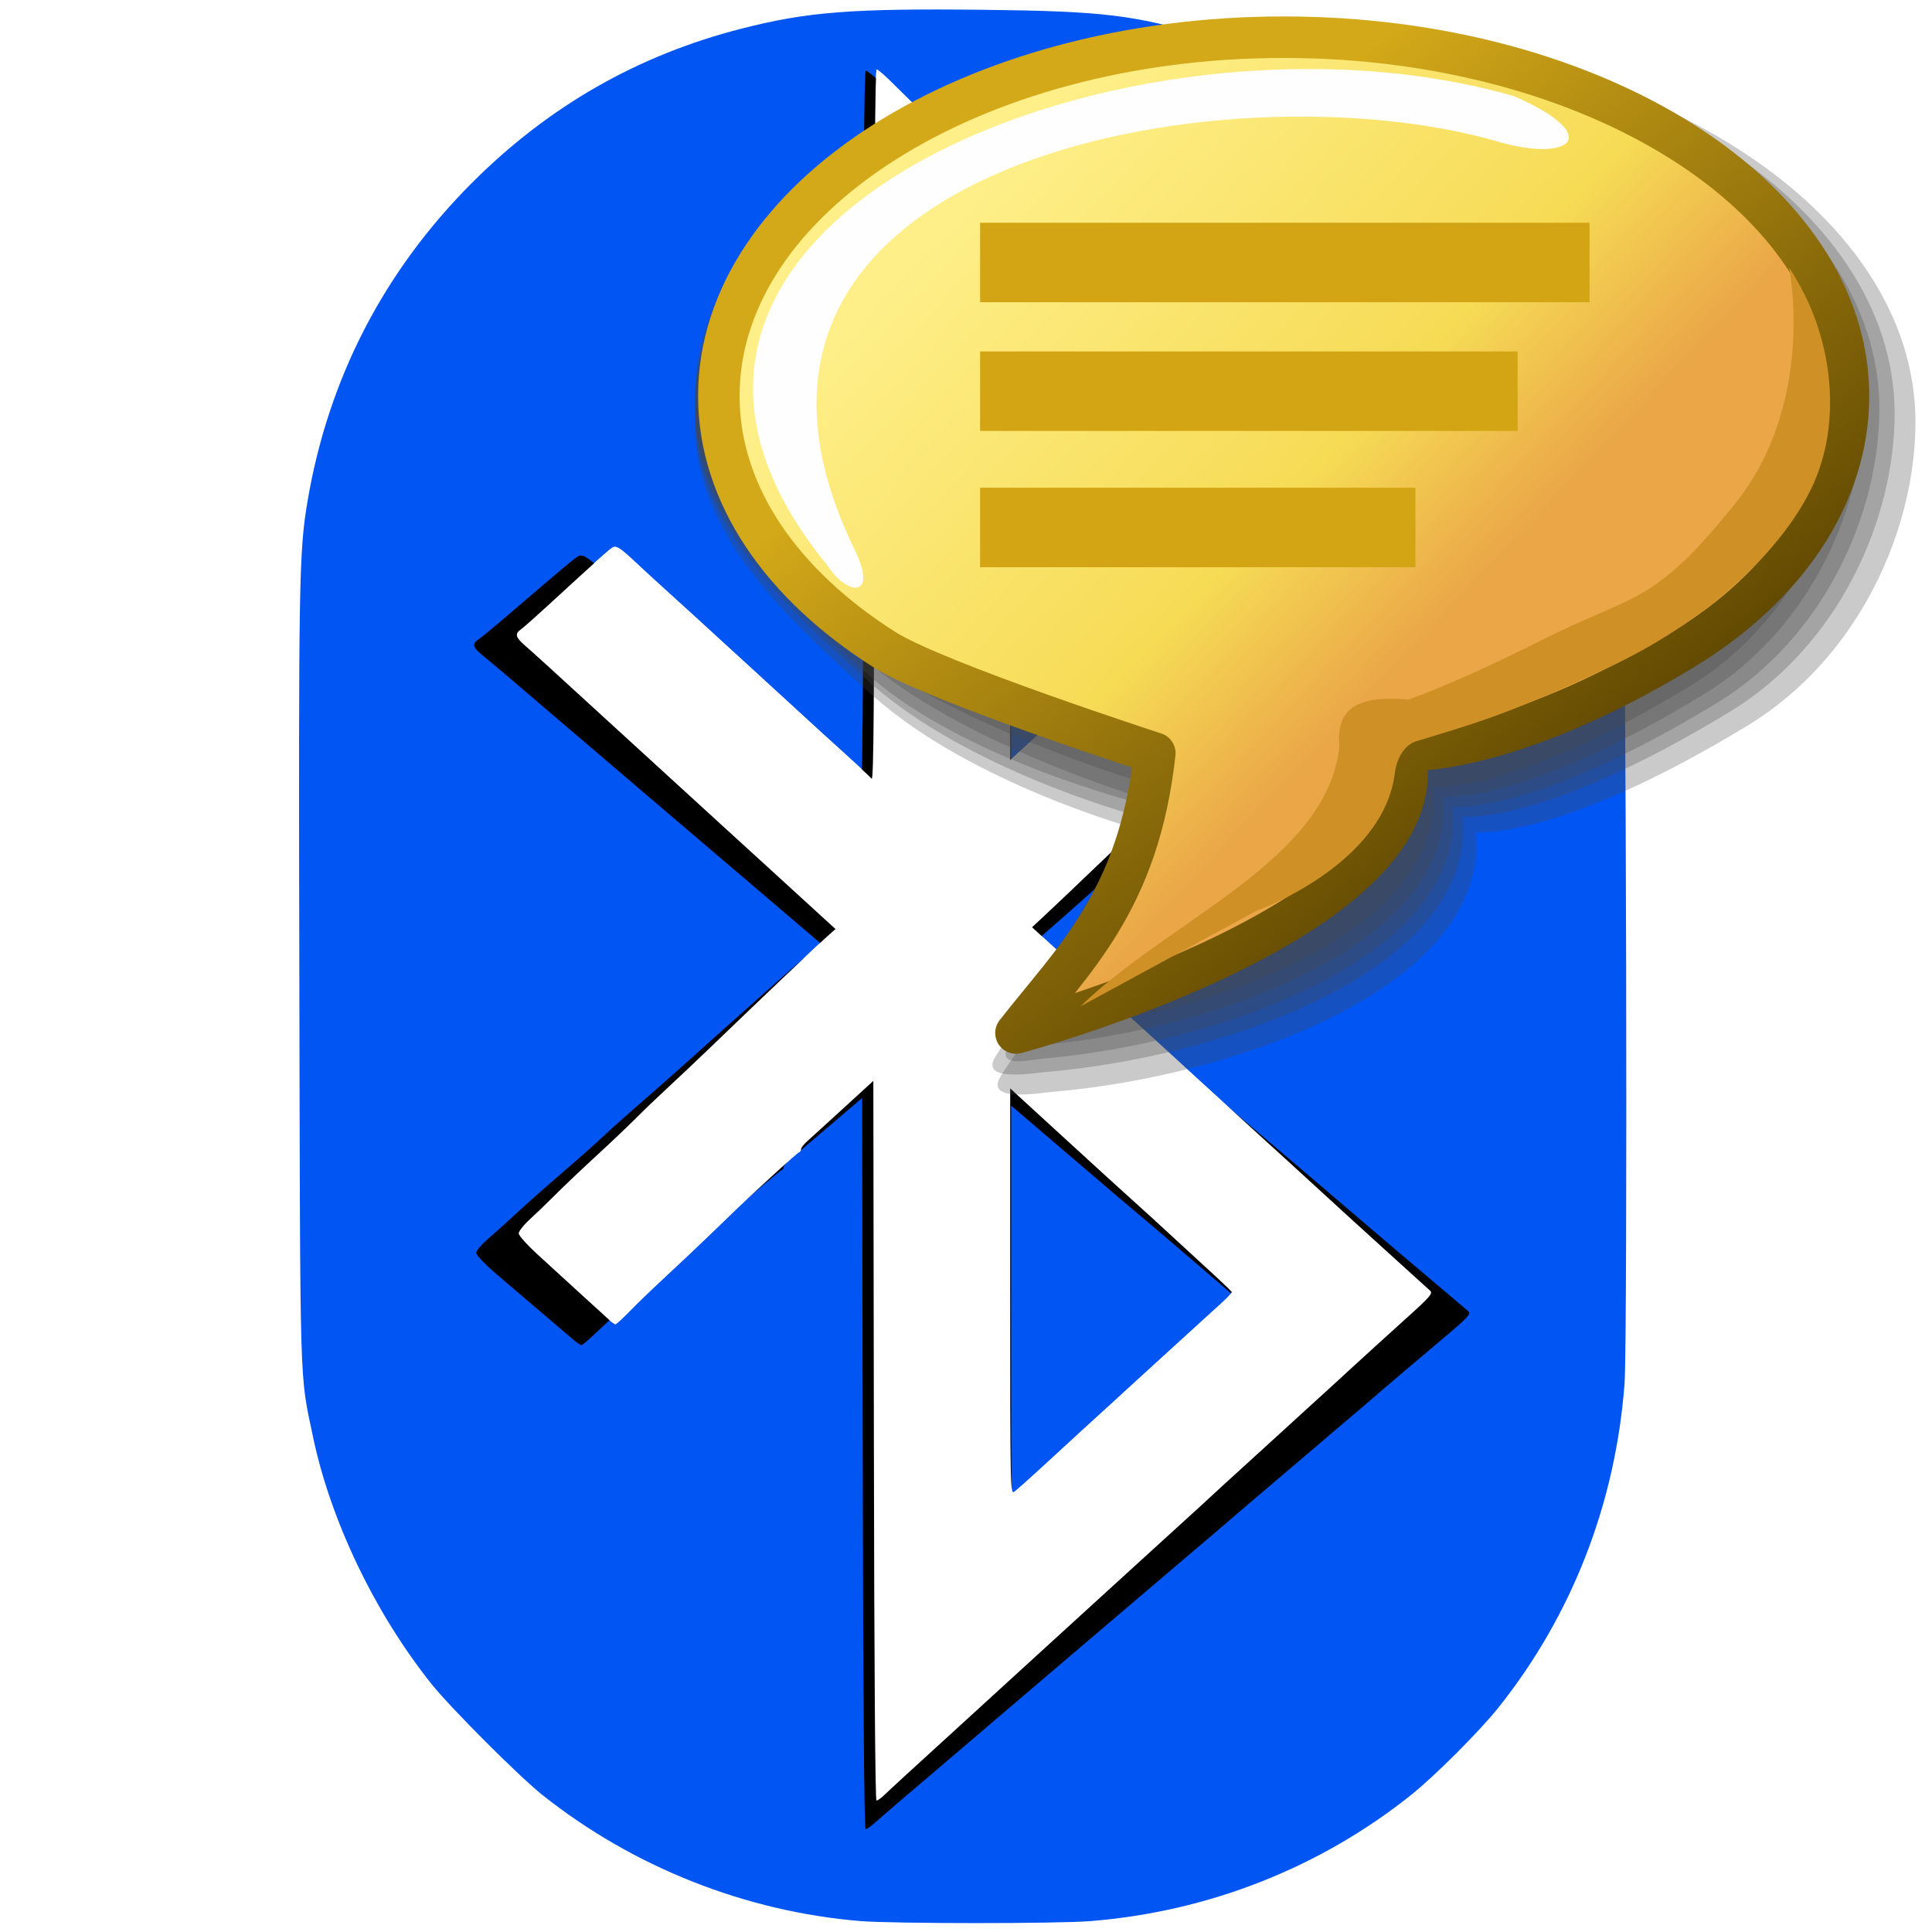 <?xml version="1.0" encoding="UTF-8" standalone="no"?>
<!-- Created with Inkscape (http://www.inkscape.org/) -->

<svg
   width="256mm"
   height="256mm"
   viewBox="0 0 256 256"
   version="1.1"
   id="svg1"
   inkscape:version="1.3.2 (091e20ef0f, 2023-11-25)"
   xml:space="preserve"
   sodipodi:docname="kbtserialchat.svg"
   xmlns:inkscape="http://www.inkscape.org/namespaces/inkscape"
   xmlns:sodipodi="http://sodipodi.sourceforge.net/DTD/sodipodi-0.dtd"
   xmlns:xlink="http://www.w3.org/1999/xlink"
   xmlns="http://www.w3.org/2000/svg"
   xmlns:svg="http://www.w3.org/2000/svg"
   xmlns:rdf="http://www.w3.org/1999/02/22-rdf-syntax-ns#"
   xmlns:cc="http://creativecommons.org/ns#"
   xmlns:dc="http://purl.org/dc/elements/1.1/"><defs
     id="defs1"><filter
       inkscape:collect="always"
       style="color-interpolation-filters:sRGB"
       id="filter3"
       x="-0.075"
       y="-0.039"
       width="1.15"
       height="1.079"><feGaussianBlur
         inkscape:collect="always"
         stdDeviation="3.302"
         id="feGaussianBlur3" /></filter><linearGradient
       inkscape:collect="always"
       xlink:href="#linearGradient3"
       id="linearGradient4"
       x1="413.515"
       y1="164.554"
       x2="625.21"
       y2="364.838"
       gradientUnits="userSpaceOnUse" /><linearGradient
       id="linearGradient3"
       inkscape:collect="always"><stop
         style="stop-color:#feef89;stop-opacity:1"
         offset="0"
         id="stop3" /><stop
         style="stop-color:#f6db55;stop-opacity:1;"
         offset="0.692"
         id="stop5" /><stop
         style="stop-color:#eaa647;stop-opacity:1;"
         offset="1"
         id="stop4" /></linearGradient><linearGradient
       inkscape:collect="always"
       xlink:href="#linearGradient1"
       id="linearGradient2"
       x1="542.72"
       y1="266.942"
       x2="750.549"
       y2="524.134"
       gradientUnits="userSpaceOnUse"
       gradientTransform="translate(19.503,-154.802)" /><linearGradient
       id="linearGradient1"
       inkscape:collect="always"><stop
         style="stop-color:#d4a919;stop-opacity:1;"
         offset="0"
         id="stop1" /><stop
         style="stop-color:#5e4601;stop-opacity:1;"
         offset="1"
         id="stop2" /></linearGradient></defs><sodipodi:namedview
     id="base"
     pagecolor="#ffffff"
     bordercolor="#000000"
     borderopacity="0.3"
     inkscape:pageopacity="0.0"
     inkscape:pageshadow="2"
     inkscape:zoom="0.98994949"
     inkscape:cx="505.07627"
     inkscape:cy="476.792"
     inkscape:document-units="mm"
     inkscape:showpageshadow="2"
     inkscape:pagecheckerboard="0"
     inkscape:deskcolor="#d1d1d1"
     inkscape:current-layer="svg1" /><g
     id="g3"><path
       style="display:inline;fill:#0156f3;fill-opacity:1;stroke-width:1.184"
       d="M 114.003,254.551 C 98.791,253.306 83.865,247.387 71.872,237.843 68.773,235.376 59.727,226.327 57.195,223.159 49.694,213.774 43.81,201.515 41.482,190.419 39.677,181.818 39.782,185.317 39.664,129.756 39.552,76.854 39.618,73.079 40.762,66.345 43.519,50.119 50.887,35.879 62.571,24.195 72.718,14.048 84.541,7.293 98.293,3.784 107.003,1.561 112.872,1.105 130.285,1.298 c 15.84,0.175 20.123,0.688 29.563,3.544 17.296,5.232 33,17.319 42.98,33.083 2.044,3.228 5.778,10.822 7.144,14.527 2.03,5.507 3.709,12.701 4.576,19.606 0.109,0.864 0.33,2.406 0.493,3.428 0.438,2.751 0.642,102.195 0.221,107.828 -1.188,15.901 -6.972,30.753 -16.743,42.988 -2.49,3.118 -8.417,9.045 -11.535,11.535 -12.102,9.664 -26.895,15.479 -42.545,16.723 -4.389,0.349 -26.143,0.343 -30.435,-0.008 z m 3.074,-16.61 c 1.15,-1.1 3.554,-3.306 10.201,-9.362 3.531,-3.217 8.029,-7.328 9.997,-9.136 1.968,-1.808 5.699,-5.214 8.291,-7.569 2.592,-2.355 4.777,-4.348 4.856,-4.429 0.079,-0.081 2.328,-2.131 4.999,-4.555 2.671,-2.425 4.92,-4.48 4.999,-4.567 0.079,-0.087 2.264,-2.086 4.856,-4.442 2.592,-2.356 4.777,-4.348 4.856,-4.427 0.079,-0.079 1.486,-1.364 3.129,-2.857 1.642,-1.492 3.195,-2.906 3.451,-3.142 0.256,-0.236 1.161,-1.071 2.013,-1.857 1.211,-1.118 5.499,-5.015 7.858,-7.141 2.892,-2.608 3.298,-3.082 2.928,-3.421 -0.21,-0.193 -1.989,-1.805 -3.953,-3.583 -4.378,-3.964 -8.602,-7.813 -11.277,-10.277 -2.001,-1.843 -4.43,-4.058 -11.288,-10.295 -1.964,-1.786 -4.213,-3.841 -4.999,-4.567 -1.871,-1.729 -4.738,-4.35 -8.428,-7.702 -1.643,-1.492 -3.891,-3.549 -4.997,-4.57 -1.106,-1.021 -3.317,-3.053 -4.915,-4.516 l -2.905,-2.66 2.196,-2.051 c 1.208,-1.128 3.803,-3.595 5.767,-5.481 1.964,-1.886 6.9,-6.579 10.969,-10.428 4.069,-3.849 8.315,-7.898 9.437,-8.998 1.121,-1.1 2.869,-2.755 3.885,-3.678 1.015,-0.923 3.456,-3.237 5.424,-5.141 4.489,-4.345 10.229,-9.674 10.742,-9.975 0.705,-0.413 0.412,-0.963 -1.396,-2.625 -1.725,-1.585 -12.827,-12.299 -18.501,-17.856 -1.524,-1.492 -5.97,-5.798 -9.88,-9.568 -3.91,-3.77 -8.149,-7.883 -9.42,-9.14 -2.329,-2.303 -3.272,-3.217 -17.547,-16.996 -4.313,-4.163 -8.766,-8.501 -9.896,-9.64 -1.13,-1.139 -2.192,-2.071 -2.36,-2.071 -0.215,0 -0.308,13.919 -0.314,47.201 -0.007,37.149 -0.083,47.11 -0.357,46.773 -0.281,-0.346 -2.402,-2.302 -6.657,-6.141 -0.174,-0.157 -1.715,-1.571 -3.424,-3.142 C 101.089,89.934 99.029,88.048 95.587,84.911 93.95,83.419 92.407,82.005 92.16,81.769 91.913,81.533 90.364,80.126 88.718,78.641 87.072,77.155 85.057,75.308 84.241,74.536 c -2.006,-1.898 -2.574,-2.268 -3.059,-1.994 -0.462,0.262 -1.667,1.342 -8.673,7.774 -1.611,1.479 -3.184,2.868 -3.497,3.087 -0.82,0.574 -0.707,1.042 0.503,2.093 1.142,0.992 4.453,4.004 10.5,9.555 2.054,1.885 5.076,4.649 6.716,6.141 1.64,1.492 3.889,3.549 4.998,4.57 1.109,1.021 3.358,3.078 4.999,4.57 1.641,1.492 3.823,3.485 4.85,4.427 2.3,2.112 7.568,6.927 8.468,7.741 l 0.664,0.6 -1.209,1.074 c -1.273,1.13 -9.105,8.574 -14.915,14.175 -1.888,1.82 -4.59,4.377 -6.004,5.681 -1.414,1.304 -3.348,3.157 -4.298,4.117 -0.95,0.96 -3.328,3.219 -5.284,5.02 -1.956,1.801 -4.393,4.114 -5.415,5.141 -1.022,1.027 -2.532,2.483 -3.356,3.236 -0.824,0.753 -1.498,1.602 -1.498,1.888 0,0.292 1.155,1.572 2.633,2.916 1.448,1.318 2.836,2.589 3.084,2.825 0.248,0.236 1.586,1.457 2.972,2.714 1.386,1.257 2.832,2.574 3.214,2.928 0.382,0.353 0.794,0.643 0.915,0.643 0.121,0 0.998,-0.803 1.947,-1.785 0.949,-0.982 3.121,-3.071 4.825,-4.642 1.704,-1.571 4.646,-4.357 6.536,-6.19 1.89,-1.834 3.767,-3.633 4.171,-3.999 0.404,-0.366 2.058,-1.886 3.676,-3.378 1.618,-1.492 3.055,-2.756 3.194,-2.809 0.139,-0.052 0.252,-0.234 0.252,-0.403 0,-0.169 0.375,-0.643 0.833,-1.052 0.458,-0.409 2.025,-1.835 3.48,-3.167 1.456,-1.333 3.234,-2.959 3.951,-3.614 l 1.304,-1.191 0.072,47.678 c 0.045,29.929 0.173,47.678 0.344,47.678 0.149,0 0.574,-0.289 0.944,-0.643 z m 16.778,-66.807 v -26.922 l 0.928,0.861 c 0.511,0.473 1.635,1.504 2.499,2.29 0.864,0.786 2.599,2.375 3.856,3.531 3.656,3.361 7.489,6.851 11.451,10.426 0.438,0.396 6.102,5.603 8.537,7.849 1.103,1.018 2.042,1.93 2.086,2.026 0.044,0.097 -0.534,0.731 -1.285,1.409 -0.751,0.678 -2.008,1.823 -2.794,2.544 -0.785,0.721 -2.772,2.532 -4.414,4.024 -1.642,1.492 -3.191,2.906 -3.442,3.142 -0.251,0.236 -1.796,1.65 -3.434,3.142 -3.831,3.492 -5.995,5.475 -9.806,8.987 -1.698,1.565 -3.334,3.019 -3.635,3.23 -0.539,0.377 -0.548,-0.061 -0.548,-26.538 z m -0.068,-95.31 c -0.041,-13.697 -0.028,-24.903 0.03,-24.903 0.154,3.6e-5 3.25,2.937 6.031,5.721 1.339,1.34 3.366,3.286 4.505,4.324 1.139,1.038 2.071,1.957 2.071,2.042 0,0.085 0.794,0.903 1.765,1.817 0.971,0.914 2.802,2.691 4.07,3.948 1.268,1.257 3.044,2.967 3.948,3.801 0.903,0.833 1.642,1.571 1.642,1.638 0,0.068 0.462,0.546 1.026,1.063 l 1.026,0.94 -1.526,1.395 c -2.696,2.464 -11.443,10.799 -13.808,13.157 -1.261,1.257 -3.769,3.627 -5.573,5.267 -1.805,1.64 -3.697,3.367 -4.206,3.838 l -0.925,0.856 z"
       id="path1" /><path
       id="path2"
       style="display:inline;mix-blend-mode:normal;fill:#000000;fill-opacity:1;stroke-width:1.036;filter:url(#filter3)"
       d="m 117.544,21.975 c -0.188,0 -0.27,12.179 -0.275,41.3 -0.006,32.504 -0.072,41.22 -0.312,40.925 -0.246,-0.302 -2.102,-2.014 -5.825,-5.373 -0.152,-0.137 -1.5,-1.374 -2.996,-2.749 -3.783,-3.478 -5.585,-5.128 -8.597,-7.873 -1.433,-1.306 -2.782,-2.543 -2.999,-2.749 -0.216,-0.206 -1.572,-1.438 -3.012,-2.738 -1.44,-1.299 -3.203,-2.916 -3.917,-3.591 -1.756,-1.66 -2.253,-1.984 -2.676,-1.745 -0.404,0.229 -1.459,1.174 -7.588,6.802 -1.409,1.294 -2.786,2.51 -3.059,2.701 -0.717,0.502 -0.619,0.912 0.44,1.831 0.999,0.868 3.896,3.503 9.187,8.36 1.797,1.649 4.441,4.067 5.876,5.373 1.435,1.306 3.403,3.105 4.373,3.999 0.97,0.893 2.939,2.693 4.374,3.999 1.436,1.306 3.345,3.049 4.243,3.873 2.013,1.848 6.622,6.061 7.409,6.773 l 0.581,0.525 -1.058,0.94 c -1.113,0.989 -7.967,7.503 -13.05,12.403 -1.652,1.593 -4.016,3.829 -5.253,4.97 -1.237,1.141 -2.93,2.763 -3.761,3.603 -0.831,0.84 -2.912,2.817 -4.624,4.392 -1.712,1.576 -3.843,3.6 -4.737,4.499 -0.894,0.899 -2.216,2.173 -2.937,2.831 -0.721,0.658 -1.311,1.402 -1.311,1.652 0,0.255 1.011,1.375 2.303,2.551 1.267,1.153 2.482,2.266 2.699,2.472 0.217,0.206 1.387,1.274 2.6,2.374 1.213,1.1 2.478,2.253 2.812,2.562 0.334,0.309 0.695,0.563 0.801,0.563 0.106,0 0.873,-0.703 1.703,-1.562 0.831,-0.859 2.731,-2.687 4.222,-4.061 1.491,-1.375 4.065,-3.812 5.719,-5.417 1.654,-1.604 3.296,-3.179 3.649,-3.499 0.353,-0.32 1.8,-1.65 3.216,-2.956 1.416,-1.306 2.673,-2.412 2.794,-2.458 0.121,-0.046 0.221,-0.205 0.221,-0.353 0,-0.148 0.328,-0.563 0.729,-0.921 0.401,-0.358 1.772,-1.605 3.045,-2.771 1.274,-1.166 2.829,-2.589 3.457,-3.163 l 1.141,-1.042 0.063,41.717 c 0.04,26.187 0.152,41.717 0.301,41.717 0.131,0 0.503,-0.253 0.826,-0.562 1.007,-0.963 3.11,-2.893 8.925,-8.191 3.089,-2.814 7.025,-6.412 8.747,-7.994 1.722,-1.582 4.986,-4.562 7.254,-6.623 2.268,-2.06 4.18,-3.804 4.249,-3.875 0.069,-0.071 2.037,-1.864 4.374,-3.986 2.337,-2.121 4.305,-3.919 4.373,-3.995 0.069,-0.076 1.981,-1.825 4.249,-3.887 2.268,-2.061 4.181,-3.804 4.249,-3.873 0.069,-0.069 1.3,-1.194 2.737,-2.5 1.437,-1.306 2.796,-2.543 3.02,-2.749 0.224,-0.206 1.016,-0.937 1.761,-1.624 1.06,-0.978 4.812,-4.388 6.875,-6.249 2.531,-2.282 2.886,-2.696 2.562,-2.993 -0.184,-0.169 -1.741,-1.58 -3.459,-3.135 -3.831,-3.468 -7.527,-6.836 -9.867,-8.992 -1.751,-1.613 -3.876,-3.551 -9.877,-9.008 -1.718,-1.563 -3.686,-3.361 -4.373,-3.997 -1.637,-1.513 -4.146,-3.806 -7.374,-6.739 -1.437,-1.306 -3.405,-3.105 -4.372,-3.999 -0.967,-0.893 -2.903,-2.672 -4.301,-3.952 l -2.542,-2.327 1.922,-1.795 c 1.057,-0.987 3.327,-3.145 5.046,-4.796 1.718,-1.65 6.037,-5.756 9.597,-9.124 3.56,-3.368 7.275,-6.91 8.256,-7.873 0.981,-0.962 2.511,-2.411 3.399,-3.218 0.888,-0.808 3.024,-2.832 4.746,-4.499 3.928,-3.802 8.95,-8.465 9.399,-8.728 0.617,-0.362 0.36,-0.843 -1.222,-2.296 -1.51,-1.387 -11.223,-10.762 -16.188,-15.623 -1.334,-1.306 -5.223,-5.073 -8.645,-8.372 -3.421,-3.299 -7.13,-6.898 -8.243,-7.997 -2.037,-2.015 -2.863,-2.815 -15.353,-14.871 -3.774,-3.643 -7.67,-7.438 -8.659,-8.435 -0.989,-0.997 -1.918,-1.812 -2.065,-1.812 z m 15.444,36.489 c 0.134,3.2e-5 2.844,2.57 5.277,5.006 1.171,1.172 2.945,2.875 3.941,3.783 0.997,0.908 1.812,1.712 1.812,1.787 0,0.074 0.695,0.79 1.544,1.59 0.849,0.8 2.452,2.354 3.561,3.454 1.109,1.1 2.664,2.597 3.454,3.326 0.79,0.729 1.437,1.374 1.437,1.434 0,0.059 0.404,0.477 0.898,0.93 l 0.898,0.823 -1.335,1.22 c -2.359,2.156 -10.012,9.449 -12.082,11.512 -1.103,1.1 -3.298,3.173 -4.877,4.608 -1.579,1.435 -3.235,2.946 -3.68,3.358 l -0.81,0.749 -0.065,-21.79 c -0.036,-11.984 -0.024,-21.79 0.026,-21.79 z m 0.034,81.627 0.812,0.753 c 0.447,0.414 1.431,1.316 2.187,2.004 0.756,0.688 2.274,2.078 3.374,3.089 3.198,2.941 6.552,5.995 10.019,9.123 0.384,0.346 5.339,4.902 7.47,6.867 0.965,0.891 1.787,1.688 1.825,1.773 0.039,0.085 -0.467,0.639 -1.125,1.233 -0.657,0.594 -1.757,1.595 -2.445,2.226 -0.687,0.631 -2.425,2.215 -3.862,3.521 -1.437,1.306 -2.792,2.543 -3.012,2.749 -0.22,0.206 -1.572,1.443 -3.005,2.749 -3.352,3.055 -5.246,4.79 -8.58,7.864 -1.486,1.37 -2.917,2.641 -3.181,2.826 -0.471,0.33 -0.479,-0.054 -0.479,-23.221 z"
       sodipodi:nodetypes="scsssssssssssssssscccssssssssssssssssscsssccsssssssscscssssssssssssccssssssssssssssssssssscccsscccsccssssssssssscsc"
       transform="matrix(1.244,0,0,1.161,-31.495,-16.153)" /><path
       id="path3"
       style="display:inline;fill:#ffffff;fill-opacity:1;stroke-width:1.184"
       d="m 116.165,9.218 c -0.215,0 -0.309,13.919 -0.314,47.201 -0.007,37.149 -0.083,47.11 -0.357,46.773 -0.281,-0.345 -2.402,-2.302 -6.657,-6.141 -0.174,-0.157 -1.715,-1.571 -3.424,-3.142 -4.324,-3.975 -6.383,-5.861 -9.825,-8.998 -1.638,-1.492 -3.18,-2.907 -3.427,-3.142 -0.247,-0.236 -1.797,-1.644 -3.443,-3.129 -1.646,-1.485 -3.66,-3.332 -4.477,-4.105 -2.006,-1.898 -2.575,-2.268 -3.059,-1.994 -0.462,0.262 -1.667,1.342 -8.673,7.774 -1.611,1.479 -3.184,2.868 -3.496,3.087 -0.82,0.574 -0.707,1.042 0.503,2.093 1.142,0.992 4.453,4.004 10.5,9.555 2.054,1.885 5.076,4.649 6.716,6.141 1.64,1.492 3.889,3.549 4.998,4.57 1.109,1.021 3.359,3.078 5,4.571 1.641,1.492 3.823,3.484 4.85,4.427 2.3,2.112 7.568,6.928 8.468,7.741 l 0.664,0.6 -1.21,1.074 c -1.273,1.13 -9.105,8.575 -14.915,14.175 -1.888,1.82 -4.59,4.376 -6.003,5.68 -1.414,1.304 -3.348,3.157 -4.298,4.117 -0.95,0.96 -3.329,3.219 -5.285,5.02 -1.956,1.801 -4.392,4.114 -5.414,5.141 -1.022,1.027 -2.532,2.483 -3.356,3.236 -0.824,0.753 -1.498,1.602 -1.498,1.888 0,0.292 1.155,1.571 2.633,2.916 1.448,1.318 2.836,2.59 3.085,2.825 0.248,0.236 1.586,1.456 2.971,2.713 1.386,1.257 2.832,2.575 3.214,2.928 0.382,0.353 0.794,0.643 0.915,0.643 0.121,0 0.997,-0.803 1.947,-1.785 0.949,-0.982 3.121,-3.071 4.826,-4.642 1.704,-1.571 4.645,-4.357 6.536,-6.191 1.89,-1.834 3.767,-3.633 4.171,-3.999 0.404,-0.366 2.058,-1.886 3.676,-3.378 1.618,-1.492 3.055,-2.756 3.194,-2.809 0.139,-0.052 0.252,-0.234 0.252,-0.403 0,-0.169 0.375,-0.643 0.833,-1.052 0.458,-0.409 2.025,-1.834 3.48,-3.167 1.456,-1.333 3.234,-2.959 3.951,-3.614 l 1.304,-1.191 0.072,47.678 c 0.045,29.929 0.173,47.678 0.344,47.678 0.149,0 0.574,-0.289 0.944,-0.642 1.15,-1.1 3.554,-3.306 10.2,-9.362 3.531,-3.217 8.029,-7.328 9.997,-9.136 1.968,-1.808 5.699,-5.214 8.291,-7.569 2.592,-2.355 4.777,-4.348 4.856,-4.429 0.079,-0.081 2.328,-2.131 4.999,-4.555 2.671,-2.424 4.92,-4.479 4.998,-4.566 0.079,-0.087 2.264,-2.086 4.856,-4.442 2.592,-2.356 4.778,-4.348 4.856,-4.427 0.079,-0.079 1.486,-1.365 3.128,-2.857 1.642,-1.492 3.195,-2.906 3.451,-3.142 0.256,-0.236 1.161,-1.071 2.013,-1.856 1.211,-1.118 5.499,-5.015 7.857,-7.141 2.892,-2.608 3.298,-3.082 2.928,-3.421 -0.211,-0.193 -1.99,-1.805 -3.953,-3.583 -4.378,-3.964 -8.602,-7.813 -11.277,-10.277 -2.001,-1.843 -4.43,-4.058 -11.288,-10.295 -1.964,-1.786 -4.213,-3.841 -4.998,-4.568 -1.871,-1.729 -4.738,-4.35 -8.428,-7.702 -1.643,-1.492 -3.891,-3.549 -4.997,-4.57 -1.106,-1.021 -3.317,-3.053 -4.915,-4.516 l -2.905,-2.659 2.196,-2.052 c 1.208,-1.128 3.803,-3.595 5.767,-5.481 1.964,-1.886 6.9,-6.578 10.969,-10.427 4.069,-3.849 8.315,-7.898 9.436,-8.998 1.121,-1.1 2.87,-2.755 3.885,-3.678 1.015,-0.923 3.456,-3.237 5.424,-5.141 4.489,-4.345 10.229,-9.674 10.742,-9.975 0.705,-0.413 0.412,-0.963 -1.396,-2.625 -1.725,-1.585 -12.827,-12.3 -18.501,-17.856 -1.524,-1.492 -5.97,-5.798 -9.88,-9.568 -3.91,-3.77 -8.149,-7.883 -9.42,-9.14 -2.329,-2.303 -3.272,-3.217 -17.547,-16.996 -4.313,-4.163 -8.766,-8.501 -9.896,-9.64 -1.13,-1.139 -2.192,-2.071 -2.36,-2.071 z m 17.651,41.703 c 0.154,3.6e-5 3.25,2.937 6.031,5.721 1.339,1.34 3.366,3.286 4.505,4.324 1.139,1.038 2.071,1.957 2.071,2.042 0,0.085 0.794,0.903 1.765,1.818 0.971,0.914 2.802,2.691 4.07,3.948 1.268,1.257 3.045,2.968 3.948,3.801 0.903,0.833 1.642,1.571 1.642,1.638 0,0.068 0.462,0.546 1.026,1.063 l 1.026,0.94 -1.526,1.394 c -2.696,2.464 -11.443,10.799 -13.808,13.157 -1.261,1.257 -3.769,3.626 -5.573,5.266 -1.805,1.64 -3.697,3.367 -4.206,3.838 l -0.926,0.856 -0.075,-24.904 c -0.041,-13.697 -0.027,-24.904 0.03,-24.904 z m 0.039,93.291 0.928,0.86 c 0.511,0.473 1.636,1.504 2.5,2.291 0.864,0.786 2.599,2.375 3.856,3.531 3.656,3.361 7.489,6.852 11.451,10.426 0.438,0.396 6.102,5.602 8.537,7.849 1.103,1.018 2.042,1.93 2.086,2.026 0.044,0.097 -0.534,0.731 -1.285,1.409 -0.751,0.678 -2.009,1.823 -2.794,2.544 -0.785,0.721 -2.771,2.532 -4.413,4.024 -1.642,1.492 -3.192,2.906 -3.443,3.142 -0.251,0.236 -1.796,1.65 -3.434,3.142 -3.831,3.492 -5.995,5.475 -9.806,8.987 -1.698,1.565 -3.334,3.019 -3.635,3.23 -0.538,0.377 -0.548,-0.062 -0.548,-26.539 z"
       sodipodi:nodetypes="scsssssssssssssssscccssssssssssssssssscsssccsssssssscscssssssssssssccssssssssssssssssssssscccsscccsccssssssssssscsc" /></g><g
     id="g5"
     transform="matrix(0.291,0,0,0.291,-4.068,-9.614)"><g
       id="g10"><path
         id="path6"
         style="fill:#474747;fill-opacity:0.286;stroke:none;stroke-width:20.422;stroke-linecap:round;stroke-linejoin:round"
         d="m 886.171,225.263 c 0,48.741 -25.599,107.297 -76.529,138.217 -87.057,52.853 -123.673,48.463 -123.673,48.463 6.619,70.499 -110.072,111.36 -192.997,118.285 -5.36,0.448 -28.809,4.582 -24.125,-5.664 4.684,-10.246 59.797,-77.262 63.803,-113.742 0,0 -75.848,-20.643 -120.94,-60.75 -45.093,-40.107 -81.404,-76.068 -81.404,-124.809 0,-97.482 124.435,-176.507 277.932,-176.507 153.498,0 277.932,79.025 277.932,176.507 z"
         sodipodi:nodetypes="sscszczsss" /><path
         id="path7"
         style="fill:#474747;fill-opacity:0.286;stroke:none;stroke-width:20.073;stroke-linecap:round;stroke-linejoin:round"
         d="m 876.69,221.391 c 0,47.91 -25.162,105.467 -75.224,135.86 -85.572,51.951 -121.564,47.636 -121.564,47.636 6.506,69.296 -108.194,109.461 -189.705,116.267 -5.268,0.44 -28.318,4.504 -23.713,-5.567 4.604,-10.071 58.777,-75.944 62.715,-111.802 0,0 -74.554,-20.291 -118.877,-59.714 -44.323,-39.423 -80.016,-74.771 -80.016,-122.68 0,-95.819 122.312,-173.496 273.192,-173.496 150.88,0 273.192,77.677 273.192,173.496 z"
         sodipodi:nodetypes="sscszczsss" /><path
         id="path8"
         style="fill:#474747;fill-opacity:0.286;stroke:none;stroke-width:19.818;stroke-linecap:round;stroke-linejoin:round"
         d="m 869.742,219.185 c 0,47.3 -24.842,104.126 -74.267,134.132 -84.484,51.291 -120.018,47.03 -120.018,47.03 6.423,68.415 -106.818,108.069 -187.292,114.789 -5.201,0.434 -20.035,4.447 -15.489,-5.496 4.546,-9.943 58.029,-74.978 61.917,-110.38 0,0 -81.529,-20.033 -125.289,-58.955 -43.76,-38.922 -78.999,-73.82 -78.999,-121.12 0,-94.601 120.757,-171.29 269.718,-171.29 148.961,0 269.718,76.689 269.718,171.29 z"
         sodipodi:nodetypes="sscszczsss" /><path
         id="path9"
         style="fill:#474747;fill-opacity:0.286;stroke:none;stroke-width:19.563;stroke-linecap:round;stroke-linejoin:round"
         d="m 862.794,216.978 c 0,46.691 -24.522,102.785 -73.31,132.404 -83.396,50.63 -118.472,46.425 -118.472,46.425 6.341,67.534 -105.443,106.677 -184.88,113.31 -5.134,0.429 -19.065,3.171 -14.578,-6.644 4.487,-9.815 56.673,-78.888 60.51,-113.834 0,0 -70.22,-20.994 -117.682,-52.71 -47.462,-31.717 -84.076,-72.26 -84.076,-118.951 0,-93.382 119.201,-169.084 266.244,-169.084 147.042,0 266.244,75.701 266.244,169.084 z"
         sodipodi:nodetypes="sscszczsss" /><path
         id="path10"
         style="fill:#474747;fill-opacity:0.286;stroke:none;stroke-width:19.307;stroke-linecap:round;stroke-linejoin:round"
         d="m 855.845,214.772 c 0,46.082 -24.202,101.444 -72.354,130.677 -82.308,49.969 -116.926,45.819 -116.926,45.819 6.258,66.653 -104.067,105.285 -182.468,111.832 -5.067,0.423 -17.756,9.504 -13.327,-0.183 4.429,-9.687 56.535,-73.047 60.322,-107.536 0,0 -81.191,-24.688 -123.823,-62.607 -42.632,-37.919 -76.963,-71.918 -76.963,-118 0,-92.164 117.646,-166.877 262.77,-166.877 145.124,0 262.77,74.714 262.77,166.877 z"
         sodipodi:nodetypes="sscszczsss" /></g><path
       id="path1-3"
       style="fill:url(#linearGradient4);stroke:url(#linearGradient2);stroke-width:18.898;stroke-linecap:round;stroke-linejoin:round"
       d="m 855.679,213.31 c 0,45.104 -28.2,86.883 -75.33,115.495 -80.56,48.909 -126.851,45.974 -126.851,45.974 18.533,76.517 -176.902,128.633 -176.902,128.633 26.009,-33.425 55.81,-59.899 63.224,-127.414 0,0 -99.923,-32.414 -123.194,-47.193 C 370.083,299.247 341.296,258.414 341.296,213.31 c 0,-90.207 115.148,-163.335 257.191,-163.335 142.043,0 257.191,73.127 257.191,163.335 z"
       sodipodi:nodetypes="sscccssss" /><path
       id="rect5"
       style="fill:#fefefe;stroke-width:18.898;stroke-linecap:round;stroke-linejoin:round"
       d="M 390.662,290.407 C 261.937,133.187 530.364,27.174 703.314,76.792 c 41.575,18.147 25.897,30.395 -7.314,20.722 -122.444,-35.665 -379.75,8.752 -292.54,186.494 10.377,22.004 -4.137,20.075 -12.799,6.399 z"
       sodipodi:nodetypes="ccscc" /><path
       id="rect6"
       style="fill:#cf9126;fill-opacity:1;stroke-width:18.898;stroke-linecap:round;stroke-linejoin:round"
       d="m 505.937,491.285 c 40.61,-39.477 112.489,-66.484 117.92,-118.377 -1.148,-13.555 3.497,-23.89 31.352,-21.332 0,0 19.382,-6.242 61.544,-27.436 42.162,-21.193 49.668,-15.048 87.08,-61.476 37.411,-46.427 24.814,-107.753 24.814,-107.753 21.004,31.747 24.105,71.568 10.125,100.529 -13.981,28.961 -48.27,60.919 -92.119,81.398 -43.849,20.479 -56.916,24.41 -87.797,33.728 -5.565,1.679 -8.958,8.077 -9.746,14.461 -5.202,42.144 -63.015,62.731 -63.015,62.731 z"
       sodipodi:nodetypes="ccczzczzsscc" /><rect
       style="fill:#d3a514;fill-opacity:1;stroke:none;stroke-width:17.426;stroke-linecap:round;stroke-linejoin:round"
       id="rect10"
       width="277.533"
       height="36.2"
       x="460.256"
       y="134.457" /><rect
       style="fill:#d3a514;fill-opacity:1;stroke:none;stroke-width:16.366;stroke-linecap:round;stroke-linejoin:round"
       id="rect12"
       width="244.781"
       height="36.2"
       x="460.256"
       y="193.066" /><rect
       style="fill:#d3a514;fill-opacity:1;stroke:none;stroke-width:14.728;stroke-linecap:round;stroke-linejoin:round"
       id="rect13"
       width="198.238"
       height="36.2"
       x="460.256"
       y="255.123" /></g></svg>
